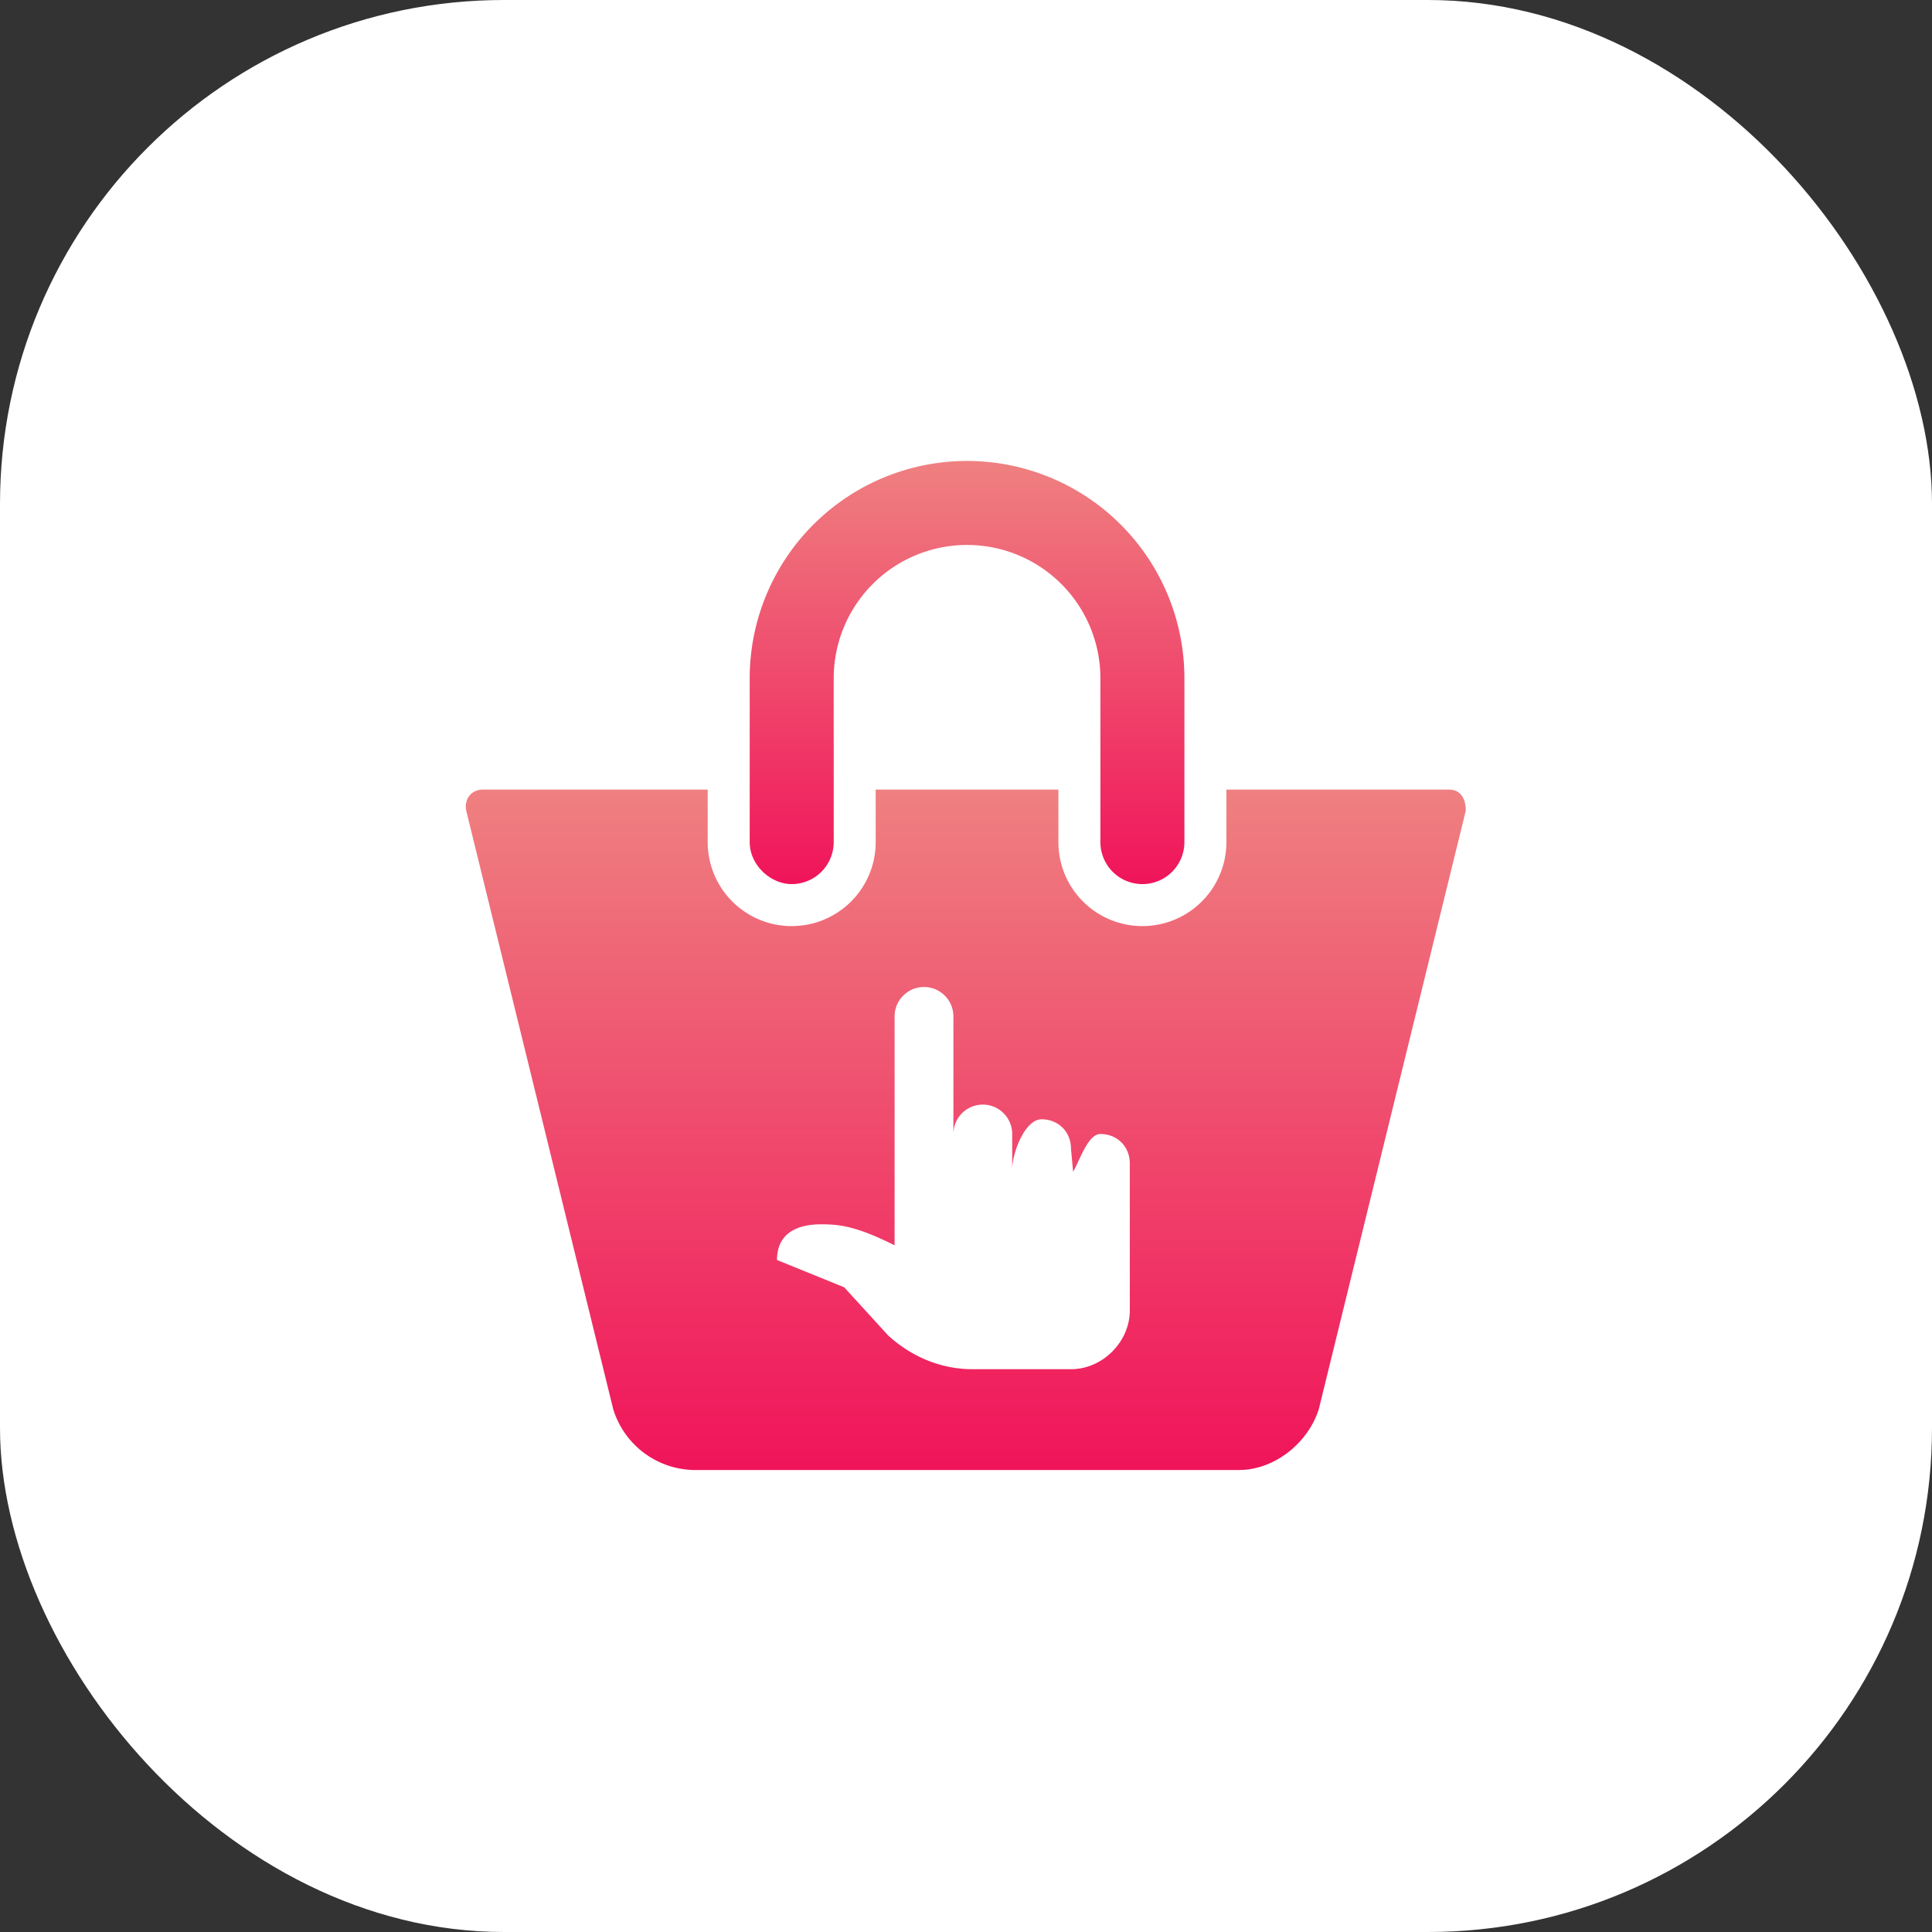 <svg width="92" height="92" fill="none" xmlns="http://www.w3.org/2000/svg"><rect width="100%" height="100%" fill="#333333" stroke="none"/><rect width="92" height="92" rx="24" fill="#fff"/><path d="M37.7 42.1a2 2 0 002-2v-7.8a6.3 6.3 0 0112.7 0v7.8a2 2 0 004 0v-7.8a10.3 10.3 0 00-20.7 0v7.8c0 1.1 1 2 2 2z" fill="url(#paint0_linear)"/><path d="M69 37.6H58.4v2.5a4 4 0 01-8 0v-2.5h-8.7v2.5a4 4 0 01-8 0v-2.5H23c-.6 0-.9.5-.8 1l7 28.5A4.1 4.1 0 0033 70h26c1.7 0 3.3-1.3 3.8-2.9l7-28.5c0-.5-.2-1-.8-1z" fill="url(#paint1_linear)"/><path d="M42.6 48.4a1.4 1.4 0 112.8 0v7V54a1.4 1.4 0 112.8 0v1.7c0-.8.6-2.4 1.4-2.4.8 0 1.4.6 1.4 1.4l.1 1.1c.3-.5.7-1.8 1.3-1.8.8 0 1.4.6 1.4 1.4v7c0 1.5-1.3 2.8-2.8 2.8h-4.7c-1.5 0-2.9-.6-4-1.6l-2.1-2.3L37 60c0-1.3 1-1.7 2.1-1.7.9 0 1.7.1 3.5 1V48.5z" fill="#fff"/><defs><linearGradient id="paint0_linear" x1="46.1" y1="22" x2="46.1" y2="42.1" gradientUnits="userSpaceOnUse"><stop stop-color="#EF8080"/><stop offset="1" stop-color="#F0145A"/></linearGradient><linearGradient id="paint1_linear" x1="46" y1="37.6" x2="46" y2="70" gradientUnits="userSpaceOnUse"><stop stop-color="#EF8080"/><stop offset="1" stop-color="#F0145A"/></linearGradient></defs></svg>